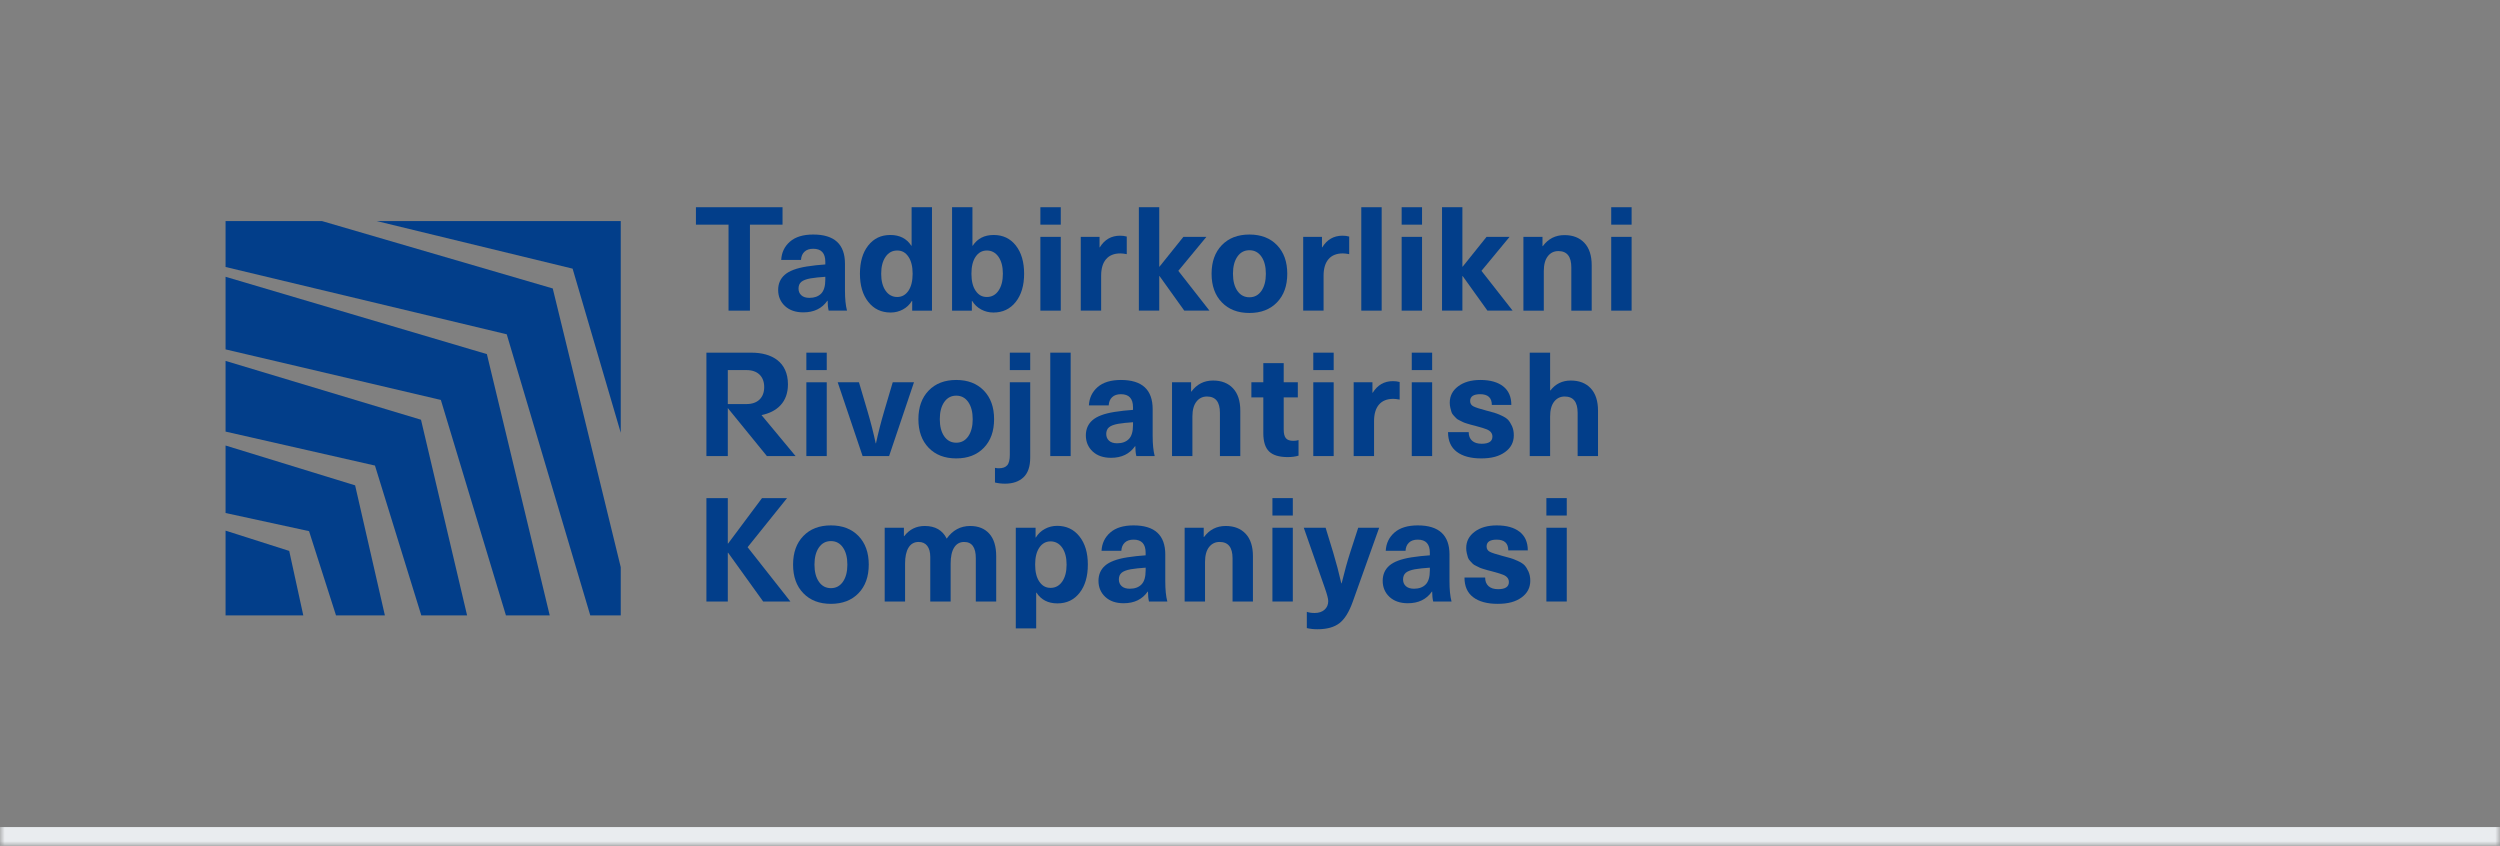 <svg width="266" height="90" viewBox="0 0 266 90" fill="none" xmlns="http://www.w3.org/2000/svg">
<rect x="0" y="0" width="266" height="90" fill="#808080" stroke="none"/>
<mask id="path-1-outside-1_489_8291" maskUnits="userSpaceOnUse" x="0" y="0" width="266" height="90" fill="black">
<rect fill="white" width="266" height="90"/>
<path d="M0 0H266V89H0V0Z"/>
</mask>
<path d="M266 88H0V90H266V88Z" fill="#E9ECEF" mask="url(#path-1-outside-1_489_8291)"/>
<path d="M34.267 23.524H24V28.407L53.916 35.569L62.805 65.476H66.047V60.348L58.812 30.692L34.267 23.524Z" fill="#023E8A"/>
<path d="M40.091 23.524L60.925 28.584L66.047 46.044V23.524H40.091Z" fill="#023E8A"/>
<path d="M24 56.46V65.476H32.27L30.773 58.619L24 56.46Z" fill="#023E8A"/>
<path d="M24 47.403V54.584L32.882 56.514L35.751 65.476H40.951L37.785 51.642L24 47.403Z" fill="#023E8A"/>
<path d="M24 29.45V37.175L46.907 42.554L53.831 65.476H58.49L51.804 37.677L24 29.45Z" fill="#023E8A"/>
<path d="M24 38.4V45.921L39.895 49.536L44.826 65.476H49.698L44.795 44.66L24 38.4Z" fill="#023E8A"/>
<path d="M83.262 22.048H74.047V23.903H77.516V33.051H79.793V23.903H83.262V22.048Z" fill="#023E8A"/>
<path d="M89.905 28.06C89.905 25.99 88.78 24.954 86.528 24.954C85.455 24.954 84.629 25.206 84.05 25.712C83.472 26.216 83.162 26.865 83.121 27.658H85.227C85.248 27.286 85.369 26.996 85.592 26.786C85.813 26.574 86.126 26.469 86.528 26.469C87.385 26.469 87.814 26.931 87.814 27.859V28.137C87.163 28.18 86.507 28.251 85.847 28.354C84.752 28.529 83.97 28.823 83.501 29.235C83.03 29.647 82.796 30.187 82.796 30.857C82.796 31.527 83.038 32.117 83.523 32.565C84.009 33.014 84.659 33.236 85.475 33.236C86.601 33.236 87.453 32.826 88.031 32.001H88.062C88.062 32.402 88.098 32.752 88.17 33.051H90.122C89.977 32.505 89.905 31.789 89.905 30.903V28.059V28.06ZM87.814 29.746C87.814 30.445 87.664 30.945 87.364 31.245C87.064 31.543 86.651 31.692 86.125 31.692C85.753 31.692 85.466 31.602 85.265 31.421C85.064 31.241 84.963 31.001 84.963 30.702C84.963 30.403 85.061 30.157 85.257 29.991C85.454 29.827 85.779 29.704 86.233 29.62C86.667 29.549 87.194 29.491 87.813 29.451V29.745L87.814 29.746Z" fill="#023E8A"/>
<path d="M96.995 26.145H96.964C96.469 25.382 95.725 25.002 94.733 25.002C93.741 25.002 92.968 25.374 92.379 26.122C91.79 26.869 91.497 27.871 91.497 29.126C91.497 30.382 91.793 31.373 92.387 32.124C92.98 32.876 93.773 33.253 94.765 33.253C95.23 33.253 95.663 33.146 96.066 32.929C96.469 32.713 96.789 32.409 97.026 32.017H97.057V33.052H99.163V22.049H96.995V26.145H96.995ZM96.654 30.943C96.355 31.38 95.957 31.6 95.462 31.6C94.966 31.6 94.532 31.376 94.223 30.927C93.914 30.479 93.758 29.88 93.758 29.126C93.758 28.373 93.914 27.776 94.223 27.327C94.532 26.878 94.946 26.654 95.462 26.654C95.978 26.654 96.355 26.873 96.654 27.312C96.953 27.749 97.104 28.354 97.104 29.126C97.104 29.898 96.954 30.505 96.654 30.943V30.943Z" fill="#023E8A"/>
<path d="M105.73 25.002C104.738 25.002 103.995 25.382 103.499 26.145H103.468V22.049H101.299V33.052H103.406V32.017H103.437C103.674 32.409 103.994 32.713 104.397 32.929C104.8 33.146 105.233 33.253 105.698 33.253C106.689 33.253 107.481 32.877 108.076 32.124C108.669 31.373 108.966 30.374 108.966 29.126C108.966 27.879 108.672 26.869 108.084 26.122C107.496 25.374 106.71 25.002 105.729 25.002H105.73ZM106.241 30.927C105.932 31.376 105.519 31.599 105.002 31.599C104.486 31.599 104.11 31.38 103.81 30.942C103.51 30.505 103.36 29.899 103.36 29.125C103.36 28.351 103.509 27.748 103.81 27.31C104.109 26.873 104.507 26.653 105.002 26.653C105.498 26.653 105.932 26.877 106.241 27.325C106.551 27.774 106.706 28.373 106.706 29.125C106.706 29.877 106.551 30.477 106.241 30.926V30.927Z" fill="#023E8A"/>
<path d="M112.866 25.202H110.697V33.052H112.866V25.202Z" fill="#023E8A"/>
<path d="M112.866 22.048H110.697V23.903H112.866V22.048Z" fill="#023E8A"/>
<path d="M117.022 26.314H116.991V25.201H114.993V33.051H117.161V29.342C117.161 28.57 117.337 27.981 117.688 27.573C118.039 27.167 118.545 26.963 119.206 26.963C119.381 26.963 119.608 26.989 119.887 27.041V25.17C119.67 25.109 119.433 25.078 119.174 25.078C118.246 25.078 117.527 25.49 117.021 26.314H117.022Z" fill="#023E8A"/>
<path d="M128.361 25.202H125.914L123.374 28.37H123.343V22.048H121.175V33.051H123.343V29.374H123.374L126.006 33.051H128.687L125.372 28.818L128.361 25.202Z" fill="#023E8A"/>
<path d="M132.938 24.954C131.709 24.954 130.731 25.33 130.004 26.082C129.276 26.836 128.912 27.85 128.912 29.127C128.912 30.403 129.276 31.419 130.004 32.171C130.731 32.925 131.709 33.301 132.938 33.301C134.167 33.301 135.145 32.925 135.873 32.171C136.6 31.419 136.965 30.405 136.965 29.127C136.965 27.848 136.6 26.836 135.873 26.082C135.145 25.33 134.166 24.954 132.938 24.954ZM134.215 30.951C133.9 31.404 133.474 31.63 132.938 31.63C132.402 31.63 131.976 31.404 131.66 30.951C131.345 30.497 131.188 29.889 131.188 29.126C131.188 28.362 131.345 27.756 131.66 27.303C131.975 26.85 132.401 26.624 132.938 26.624C133.475 26.624 133.9 26.85 134.215 27.303C134.53 27.756 134.688 28.365 134.688 29.126C134.688 29.887 134.53 30.497 134.215 30.951Z" fill="#023E8A"/>
<path d="M140.689 26.314H140.658V25.201H138.66V33.051H140.828V29.342C140.828 28.57 141.004 27.981 141.355 27.573C141.706 27.167 142.212 26.963 142.873 26.963C143.048 26.963 143.275 26.989 143.554 27.041V25.17C143.337 25.109 143.1 25.078 142.841 25.078C141.913 25.078 141.194 25.49 140.688 26.314H140.689Z" fill="#023E8A"/>
<path d="M147.01 22.048H144.841V33.051H147.01V22.048Z" fill="#023E8A"/>
<path d="M151.305 25.202H149.136V33.052H151.305V25.202Z" fill="#023E8A"/>
<path d="M151.305 22.048H149.136V23.903H151.305V22.048Z" fill="#023E8A"/>
<path d="M160.617 25.202H158.17L155.63 28.37H155.599V22.048H153.431V33.051H155.599V29.374H155.63L158.262 33.051H160.943L157.628 28.818L160.617 25.202Z" fill="#023E8A"/>
<path d="M166.459 25.015C165.499 25.015 164.73 25.407 164.152 26.191H164.121V25.201H162.091V33.052H164.26V28.848C164.26 28.159 164.402 27.63 164.686 27.265C164.971 26.898 165.345 26.715 165.81 26.715C166.728 26.715 167.188 27.293 167.188 28.447V33.052H169.357V28.23C169.357 27.191 169.098 26.394 168.582 25.843C168.066 25.292 167.359 25.015 166.46 25.015H166.459Z" fill="#023E8A"/>
<path d="M173.603 22.048H171.434V23.903H173.603V22.048Z" fill="#023E8A"/>
<path d="M173.603 25.202H171.434V33.052H173.603V25.202Z" fill="#023E8A"/>
<path d="M83.838 40.899C83.838 38.52 82.138 37.523 79.945 37.523H75.162V48.526H77.439V43.419L81.597 48.526H84.648L81.025 44.165C82.662 43.833 83.838 42.802 83.838 40.899V40.899ZM79.436 42.992H77.439V39.377H79.436C80.596 39.377 81.311 40.042 81.311 41.185C81.311 42.328 80.596 42.992 79.436 42.992V42.992Z" fill="#023E8A"/>
<path d="M87.966 40.676H85.797V48.526H87.966V40.676Z" fill="#023E8A"/>
<path d="M87.966 37.523H85.797V39.377H87.966V37.523Z" fill="#023E8A"/>
<path d="M94.073 43.766C93.732 44.921 93.443 46.053 93.205 47.166H93.174C92.937 46.053 92.648 44.921 92.307 43.766L91.393 40.676H89.132L91.78 48.526H94.6L97.247 40.676H94.986L94.073 43.766H94.073Z" fill="#023E8A"/>
<path d="M101.744 40.428C100.515 40.428 99.537 40.804 98.81 41.556C98.082 42.31 97.718 43.324 97.718 44.601C97.718 45.877 98.082 46.893 98.81 47.645C99.537 48.399 100.516 48.775 101.744 48.775C102.972 48.775 103.951 48.399 104.679 47.645C105.407 46.894 105.771 45.879 105.771 44.601C105.771 43.323 105.407 42.31 104.679 41.556C103.951 40.805 102.972 40.428 101.744 40.428ZM103.022 46.425C102.707 46.878 102.281 47.104 101.744 47.104C101.207 47.104 100.782 46.878 100.467 46.425C100.152 45.972 99.995 45.363 99.995 44.6C99.995 43.837 100.152 43.231 100.467 42.777C100.782 42.324 101.208 42.098 101.744 42.098C102.281 42.098 102.707 42.324 103.022 42.777C103.337 43.231 103.495 43.839 103.495 44.6C103.495 45.361 103.337 45.971 103.022 46.425Z" fill="#023E8A"/>
<path d="M109.614 37.523H107.446V39.377H109.614V37.523Z" fill="#023E8A"/>
<path d="M107.446 48.371C107.446 48.918 107.353 49.295 107.167 49.506C106.982 49.718 106.687 49.824 106.284 49.824C106.13 49.824 105.99 49.808 105.866 49.777V51.339C106.197 51.42 106.553 51.463 106.935 51.463C107.761 51.463 108.413 51.239 108.894 50.79C109.374 50.341 109.614 49.642 109.614 48.697V40.676H107.445V48.371L107.446 48.371Z" fill="#023E8A"/>
<path d="M113.918 37.523H111.749V48.526H113.918V37.523Z" fill="#023E8A"/>
<path d="M122.643 43.534C122.643 41.464 121.518 40.428 119.266 40.428C118.193 40.428 117.367 40.681 116.788 41.186C116.211 41.69 115.9 42.339 115.859 43.133H117.966C117.986 42.761 118.107 42.471 118.33 42.261C118.551 42.05 118.864 41.943 119.266 41.943C120.124 41.943 120.552 42.406 120.552 43.333V43.611C119.901 43.654 119.245 43.725 118.586 43.828C117.491 44.003 116.709 44.297 116.239 44.709C115.769 45.121 115.534 45.662 115.534 46.332C115.534 47.001 115.777 47.591 116.261 48.039C116.747 48.488 117.397 48.711 118.213 48.711C119.339 48.711 120.191 48.3 120.769 47.475H120.8C120.8 47.876 120.836 48.227 120.908 48.526H122.86C122.715 47.979 122.643 47.264 122.643 46.377V43.533V43.534ZM120.553 45.219C120.553 45.919 120.403 46.419 120.104 46.718C119.804 47.017 119.391 47.165 118.865 47.165C118.493 47.165 118.206 47.075 118.006 46.895C117.805 46.715 117.704 46.475 117.704 46.176C117.704 45.877 117.801 45.63 117.998 45.465C118.194 45.3 118.519 45.177 118.974 45.093C119.408 45.022 119.934 44.965 120.553 44.925V45.218L120.553 45.219Z" fill="#023E8A"/>
<path d="M129.071 40.489C128.111 40.489 127.342 40.881 126.763 41.665H126.732V40.676H124.703V48.526H126.872V44.322C126.872 43.633 127.013 43.104 127.298 42.739C127.582 42.372 127.957 42.189 128.421 42.189C129.339 42.189 129.8 42.767 129.8 43.921V48.526H131.968V43.704C131.968 42.664 131.709 41.868 131.193 41.317C130.677 40.766 129.97 40.489 129.072 40.489H129.071Z" fill="#023E8A"/>
<path d="M136.818 46.625C136.663 46.439 136.586 46.131 136.586 45.698V42.282H138.088V40.676H136.586V38.636H134.417V40.676H133.147V42.282H134.417V46.084C134.417 46.99 134.623 47.643 135.036 48.04C135.449 48.437 136.111 48.634 137.019 48.634C137.453 48.634 137.835 48.583 138.165 48.48V46.826C138.009 46.878 137.824 46.904 137.607 46.904C137.235 46.904 136.972 46.81 136.817 46.625H136.818Z" fill="#023E8A"/>
<path d="M141.903 40.676H139.734V48.526H141.903V40.676Z" fill="#023E8A"/>
<path d="M141.903 37.523H139.734V39.377H141.903V37.523Z" fill="#023E8A"/>
<path d="M146.059 41.788H146.028V40.676H144.03V48.526H146.199V44.816C146.199 44.044 146.374 43.455 146.725 43.047C147.076 42.641 147.582 42.438 148.243 42.438C148.418 42.438 148.646 42.463 148.924 42.515V40.645C148.707 40.583 148.47 40.553 148.211 40.553C147.283 40.553 146.565 40.965 146.059 41.788H146.059Z" fill="#023E8A"/>
<path d="M152.38 37.523H150.211V39.377H152.38V37.523Z" fill="#023E8A"/>
<path d="M152.38 40.676H150.211V48.526H152.38V40.676Z" fill="#023E8A"/>
<path d="M160.458 44.67C160.307 44.51 160.067 44.357 159.737 44.207C159.406 44.058 159.156 43.959 158.986 43.913C158.816 43.867 158.523 43.786 158.111 43.675C157.44 43.499 156.99 43.352 156.764 43.233C156.537 43.115 156.423 42.927 156.423 42.669C156.423 42.184 156.779 41.943 157.491 41.943C158.318 41.943 158.73 42.324 158.73 43.087H160.806C160.806 42.221 160.517 41.562 159.939 41.109C159.361 40.655 158.55 40.428 157.507 40.428C156.537 40.428 155.751 40.653 155.153 41.101C154.554 41.55 154.254 42.128 154.254 42.839C154.254 43.034 154.274 43.221 154.316 43.395C154.358 43.57 154.398 43.724 154.44 43.851C154.481 43.981 154.561 44.104 154.68 44.223C154.799 44.342 154.89 44.436 154.951 44.509C155.013 44.58 155.134 44.657 155.316 44.74C155.497 44.824 155.618 44.882 155.679 44.919C155.742 44.955 155.886 45.006 156.113 45.074C156.341 45.14 156.48 45.181 156.532 45.197C156.583 45.213 156.733 45.25 156.982 45.312C157.601 45.478 158.004 45.601 158.189 45.683C158.591 45.849 158.793 46.107 158.793 46.456C158.793 46.962 158.411 47.214 157.647 47.214C157.203 47.214 156.863 47.106 156.625 46.889C156.388 46.673 156.269 46.369 156.269 45.977H154.07C154.07 46.905 154.379 47.603 154.999 48.07C155.618 48.54 156.486 48.775 157.601 48.775C158.716 48.775 159.509 48.55 160.133 48.102C160.758 47.653 161.069 47.059 161.069 46.317C161.069 45.946 161.006 45.62 160.876 45.336C160.747 45.053 160.608 44.832 160.458 44.671L160.458 44.67Z" fill="#023E8A"/>
<path d="M169.254 41.317C168.738 40.766 168.031 40.489 167.132 40.489C166.234 40.489 165.511 40.84 164.964 41.542H164.932V37.523H162.764V48.526H164.932V44.322C164.932 43.633 165.074 43.104 165.358 42.739C165.643 42.372 166.018 42.189 166.482 42.189C167.4 42.189 167.86 42.767 167.86 43.921V48.526H170.029V43.704C170.029 42.664 169.77 41.868 169.254 41.317Z" fill="#023E8A"/>
<path d="M83.742 52.998H81.078L77.469 57.834H77.439V52.998H75.162V64.001H77.439V58.808H77.469L81.202 64.001H84.098L79.545 58.222L83.742 52.998Z" fill="#023E8A"/>
<path d="M88.409 55.902C87.18 55.902 86.202 56.278 85.475 57.031C84.746 57.785 84.383 58.798 84.383 60.075C84.383 61.352 84.746 62.367 85.475 63.12C86.202 63.873 87.18 64.249 88.409 64.249C89.638 64.249 90.616 63.873 91.344 63.12C92.071 62.368 92.436 61.353 92.436 60.075C92.436 58.797 92.071 57.785 91.344 57.031C90.616 56.279 89.637 55.902 88.409 55.902ZM89.687 61.899C89.372 62.353 88.946 62.579 88.41 62.579C87.873 62.579 87.447 62.353 87.132 61.899C86.817 61.446 86.66 60.838 86.66 60.074C86.66 59.311 86.817 58.705 87.132 58.252C87.447 57.798 87.873 57.572 88.41 57.572C88.947 57.572 89.372 57.798 89.687 58.252C90.002 58.705 90.16 59.313 90.16 60.074C90.16 60.836 90.002 61.446 89.687 61.899Z" fill="#023E8A"/>
<path d="M103.239 55.964C102.195 55.964 101.36 56.413 100.729 57.31C100.285 56.413 99.506 55.964 98.39 55.964C97.492 55.964 96.764 56.326 96.207 57.046H96.176V56.15H94.131V64H96.3V59.967C96.3 59.225 96.424 58.656 96.672 58.26C96.92 57.863 97.276 57.664 97.741 57.664C98.143 57.664 98.45 57.805 98.662 58.083C98.874 58.361 98.98 58.753 98.98 59.257V64.001H101.148V59.968C101.148 59.226 101.272 58.656 101.52 58.26C101.767 57.863 102.124 57.665 102.588 57.665C103.414 57.665 103.827 58.243 103.827 59.397V64.002H105.996V59.18C105.996 58.129 105.751 57.332 105.261 56.785C104.77 56.238 104.097 55.965 103.239 55.965L103.239 55.964Z" fill="#023E8A"/>
<path d="M112.478 55.95C112.014 55.95 111.58 56.057 111.178 56.274C110.775 56.49 110.455 56.794 110.217 57.186H110.186V56.151H108.08V66.86H110.249V63.057H110.28C110.776 63.821 111.519 64.201 112.51 64.201C113.502 64.201 114.276 63.828 114.865 63.08C115.454 62.333 115.747 61.331 115.747 60.074C115.747 58.817 115.451 57.829 114.857 57.078C114.263 56.326 113.471 55.949 112.479 55.949L112.478 55.95ZM113.021 61.876C112.711 62.325 112.298 62.549 111.782 62.549C111.265 62.549 110.889 62.329 110.589 61.892C110.289 61.455 110.139 60.849 110.139 60.075C110.139 59.301 110.289 58.698 110.589 58.26C110.888 57.823 111.286 57.603 111.782 57.603C112.277 57.603 112.711 57.827 113.021 58.276C113.33 58.724 113.485 59.323 113.485 60.075C113.485 60.828 113.33 61.427 113.021 61.876Z" fill="#023E8A"/>
<path d="M123.987 59.008C123.987 56.939 122.862 55.902 120.611 55.902C119.537 55.902 118.711 56.155 118.133 56.661C117.555 57.165 117.244 57.813 117.203 58.607H119.309C119.33 58.236 119.451 57.945 119.674 57.735C119.895 57.524 120.208 57.417 120.61 57.417C121.467 57.417 121.895 57.88 121.895 58.808V59.086C121.245 59.129 120.589 59.2 119.929 59.302C118.834 59.478 118.052 59.772 117.582 60.184C117.112 60.596 116.878 61.137 116.878 61.806C116.878 62.475 117.12 63.065 117.605 63.514C118.091 63.962 118.741 64.185 119.557 64.185C120.682 64.185 121.535 63.774 122.112 62.949H122.144C122.144 63.35 122.18 63.701 122.252 64H124.203C124.058 63.453 123.986 62.738 123.986 61.852V59.008L123.987 59.008ZM121.896 60.694C121.896 61.394 121.746 61.894 121.447 62.193C121.148 62.492 120.735 62.64 120.208 62.64C119.836 62.64 119.55 62.55 119.349 62.37C119.148 62.19 119.047 61.95 119.047 61.651C119.047 61.352 119.144 61.106 119.341 60.94C119.537 60.775 119.863 60.652 120.317 60.568C120.751 60.497 121.278 60.44 121.897 60.4V60.694L121.896 60.694Z" fill="#023E8A"/>
<path d="M130.415 55.964C129.455 55.964 128.686 56.356 128.107 57.139H128.076V56.15H126.046V64H128.215V59.796C128.215 59.108 128.357 58.578 128.641 58.213C128.926 57.847 129.3 57.664 129.765 57.664C130.683 57.664 131.143 58.242 131.143 59.395V64H133.312V59.179C133.312 58.139 133.053 57.343 132.537 56.792C132.021 56.241 131.314 55.964 130.415 55.964Z" fill="#023E8A"/>
<path d="M137.555 56.151H135.386V64.001H137.555V56.151Z" fill="#023E8A"/>
<path d="M137.555 52.998H135.386V54.852H137.555V52.998Z" fill="#023E8A"/>
<path d="M143.662 58.778C143.362 59.706 143.058 60.802 142.748 62.069H142.716C142.469 60.977 142.18 59.881 141.849 58.778L141.045 56.151H138.721L140.952 62.533C141.199 63.233 141.324 63.707 141.324 63.955C141.324 64.335 141.192 64.642 140.929 64.874C140.666 65.105 140.317 65.222 139.883 65.222C139.553 65.222 139.274 65.18 139.047 65.099V66.829C139.398 66.911 139.774 66.952 140.178 66.952C141.169 66.952 141.943 66.742 142.501 66.318C143.059 65.897 143.533 65.138 143.925 64.046L146.744 56.151H144.514L143.662 58.778Z" fill="#023E8A"/>
<path d="M154.227 59.008C154.227 56.939 153.102 55.902 150.851 55.902C149.777 55.902 148.951 56.155 148.373 56.661C147.795 57.165 147.484 57.813 147.443 58.607H149.549C149.57 58.236 149.691 57.945 149.914 57.735C150.135 57.524 150.448 57.417 150.85 57.417C151.707 57.417 152.135 57.88 152.135 58.808V59.086C151.485 59.129 150.829 59.2 150.169 59.302C149.074 59.478 148.292 59.772 147.822 60.184C147.352 60.596 147.118 61.137 147.118 61.806C147.118 62.475 147.36 63.065 147.845 63.514C148.331 63.962 148.981 64.185 149.797 64.185C150.922 64.185 151.775 63.774 152.352 62.949H152.384C152.384 63.35 152.42 63.701 152.492 64H154.443C154.298 63.453 154.226 62.738 154.226 61.852V59.008L154.227 59.008ZM152.136 60.694C152.136 61.394 151.986 61.894 151.687 62.193C151.388 62.492 150.975 62.64 150.448 62.64C150.076 62.64 149.789 62.55 149.588 62.37C149.387 62.19 149.286 61.95 149.286 61.651C149.286 61.352 149.384 61.106 149.58 60.94C149.777 60.775 150.102 60.652 150.557 60.568C150.991 60.497 151.517 60.44 152.136 60.4V60.694V60.694Z" fill="#023E8A"/>
<path d="M162.209 60.145C162.059 59.985 161.819 59.832 161.488 59.682C161.157 59.533 160.907 59.433 160.737 59.388C160.566 59.342 160.275 59.261 159.862 59.15C159.191 58.974 158.741 58.827 158.515 58.709C158.288 58.59 158.174 58.402 158.174 58.144C158.174 57.659 158.531 57.418 159.243 57.418C160.069 57.418 160.482 57.799 160.482 58.562H162.557C162.557 57.696 162.269 57.037 161.69 56.584C161.112 56.13 160.302 55.903 159.259 55.903C158.288 55.903 157.503 56.127 156.904 56.576C156.305 57.025 156.005 57.603 156.005 58.314C156.005 58.51 156.026 58.696 156.068 58.87C156.109 59.045 156.15 59.199 156.191 59.326C156.233 59.456 156.312 59.579 156.431 59.698C156.55 59.816 156.641 59.911 156.702 59.984C156.764 60.055 156.885 60.132 157.067 60.214C157.247 60.298 157.368 60.356 157.43 60.393C157.493 60.429 157.637 60.48 157.864 60.548C158.091 60.614 158.231 60.655 158.282 60.671C158.334 60.687 158.484 60.725 158.732 60.786C159.351 60.952 159.754 61.075 159.941 61.158C160.343 61.324 160.545 61.581 160.545 61.93C160.545 62.436 160.162 62.689 159.399 62.689C158.954 62.689 158.614 62.579 158.377 62.363C158.139 62.147 158.02 61.843 158.02 61.452H155.821C155.821 62.379 156.13 63.078 156.751 63.545C157.37 64.014 158.237 64.249 159.352 64.249C160.467 64.249 161.26 64.025 161.885 63.576C162.509 63.127 162.821 62.534 162.821 61.791C162.821 61.42 162.757 61.095 162.628 60.81C162.499 60.528 162.359 60.306 162.21 60.145L162.209 60.145Z" fill="#023E8A"/>
<path d="M166.704 56.151H164.535V64.001H166.704V56.151Z" fill="#023E8A"/>
<path d="M166.704 52.998H164.535V54.852H166.704V52.998Z" fill="#023E8A"/>
</svg>
